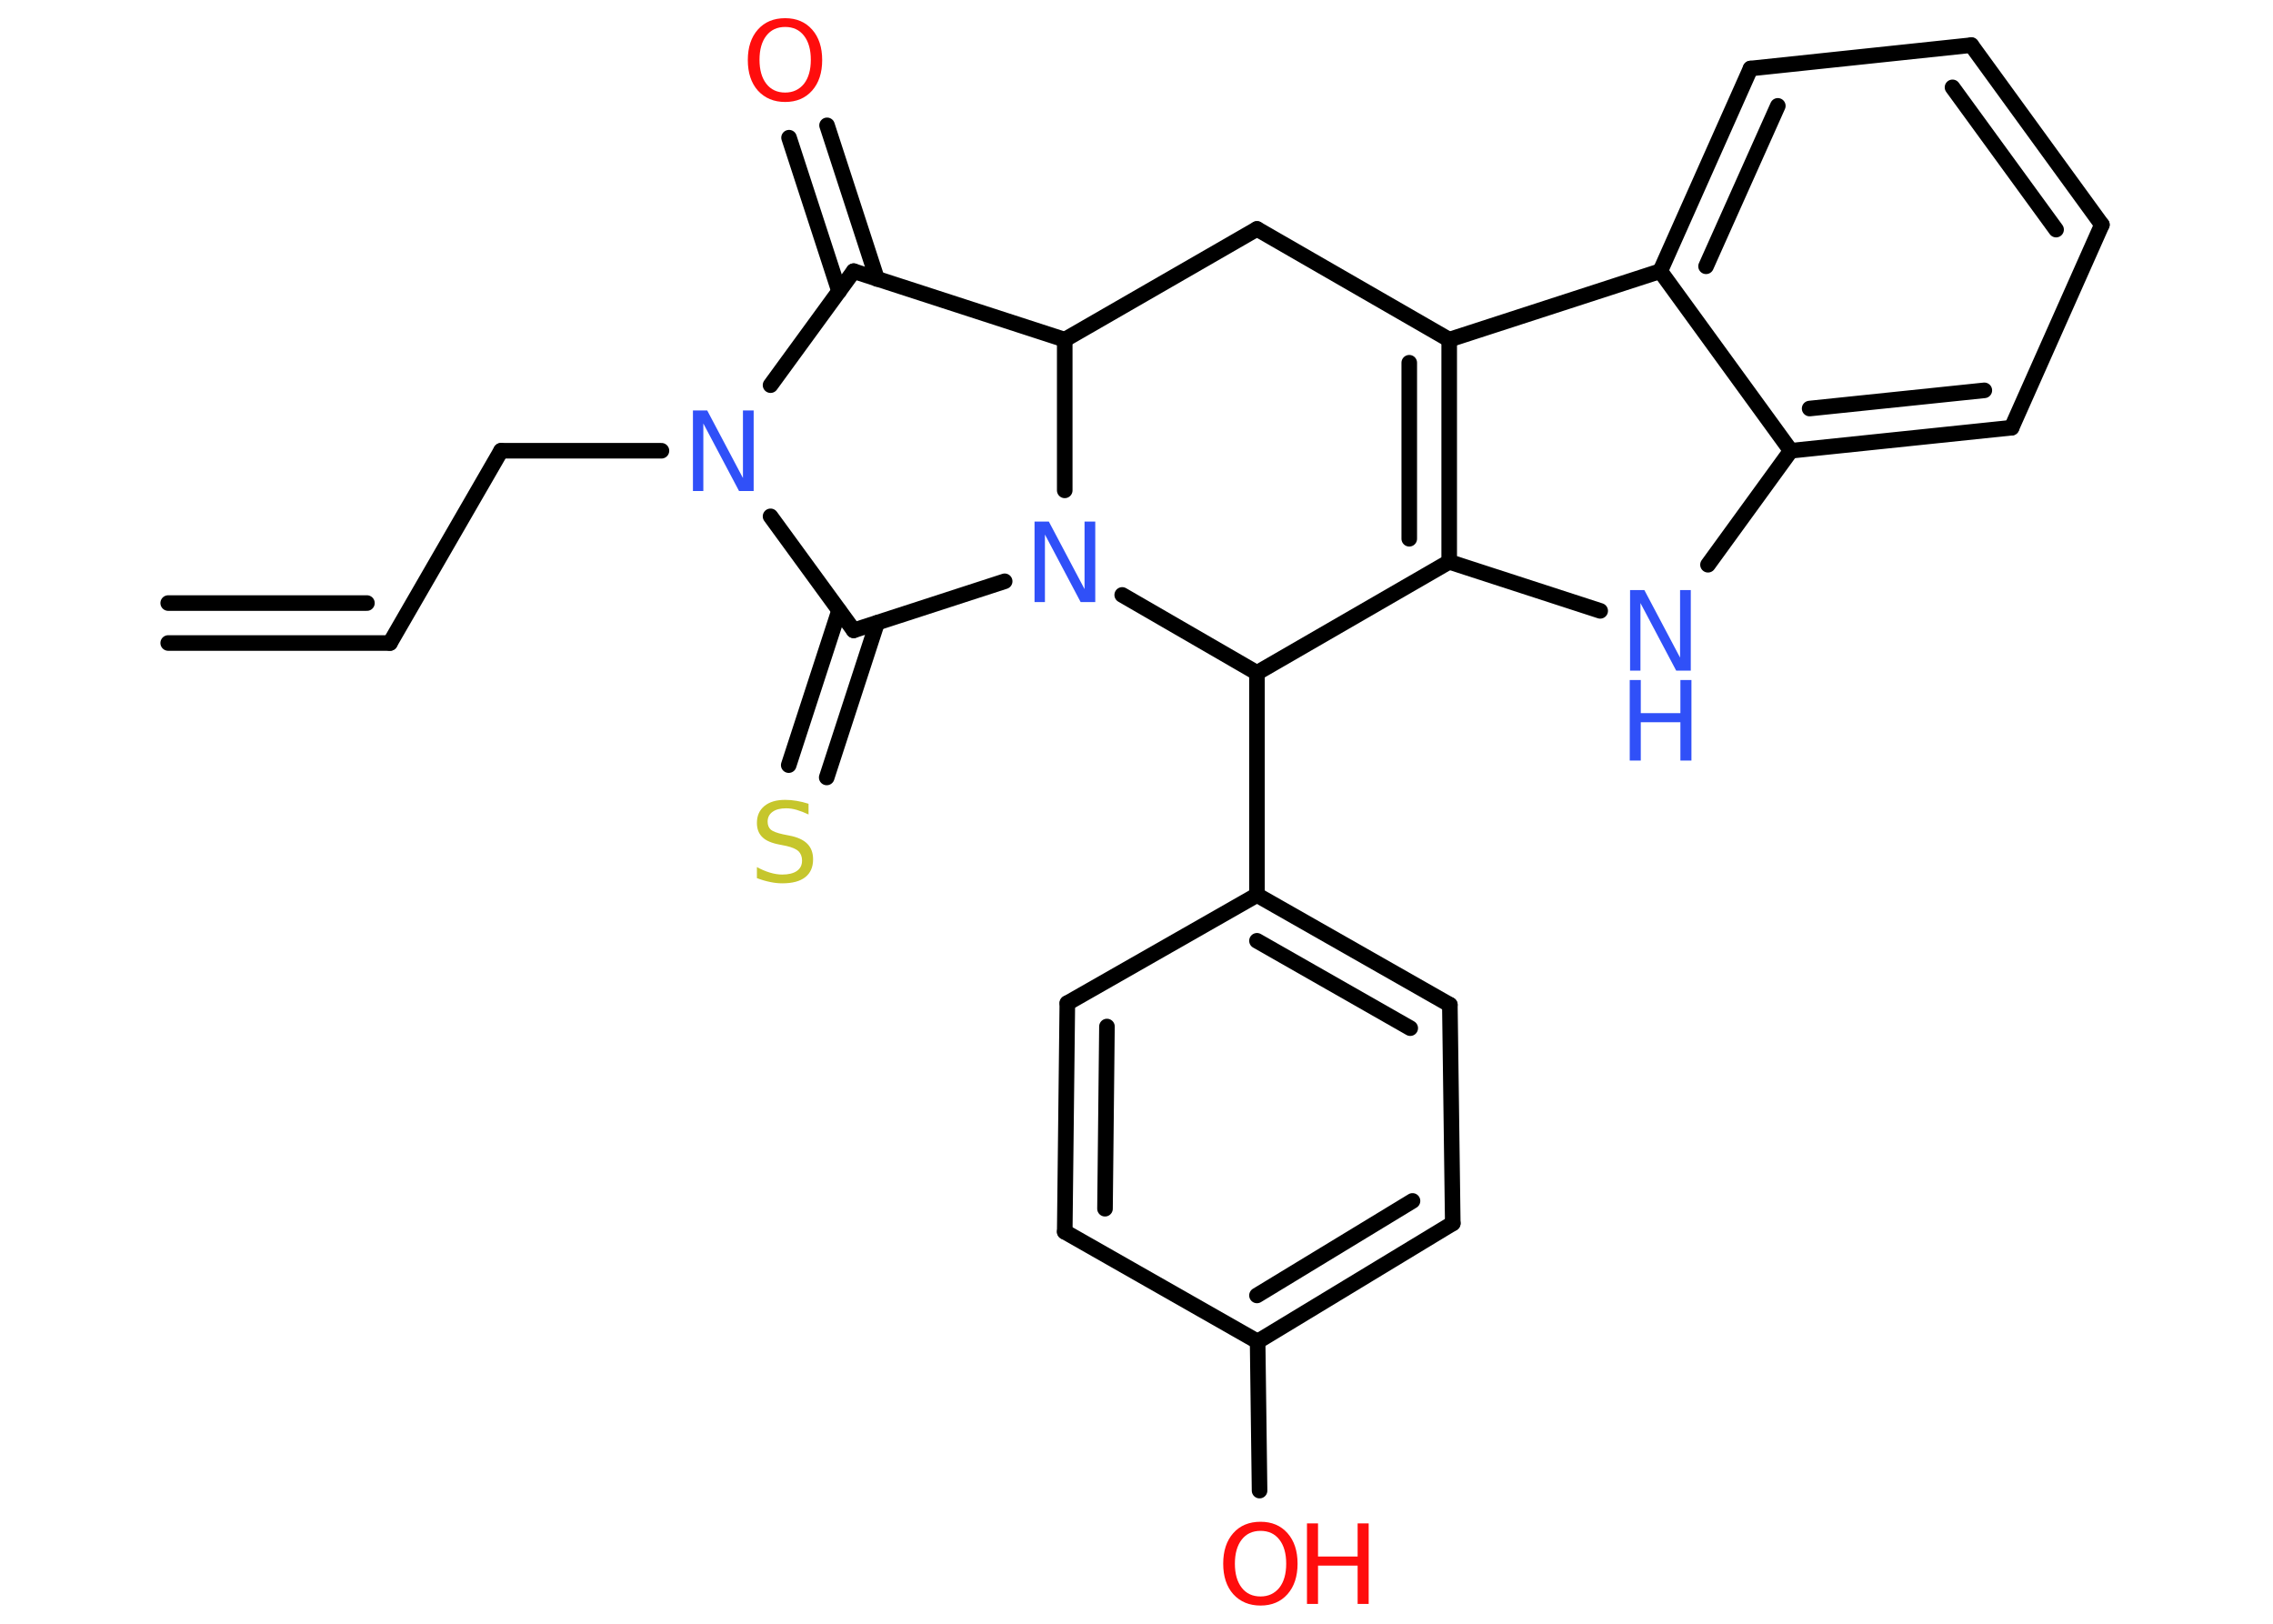 <?xml version='1.0' encoding='UTF-8'?>
<!DOCTYPE svg PUBLIC "-//W3C//DTD SVG 1.1//EN" "http://www.w3.org/Graphics/SVG/1.1/DTD/svg11.dtd">
<svg version='1.2' xmlns='http://www.w3.org/2000/svg' xmlns:xlink='http://www.w3.org/1999/xlink' width='70.0mm' height='50.0mm' viewBox='0 0 70.0 50.0'>
  <desc>Generated by the Chemistry Development Kit (http://github.com/cdk)</desc>
  <g stroke-linecap='round' stroke-linejoin='round' stroke='#000000' stroke-width='.48' fill='#3050F8'>
    <rect x='.0' y='.0' width='70.0' height='50.0' fill='#FFFFFF' stroke='none'/>
    <g id='mol1' class='mol'>
      <g id='mol1bnd1' class='bond'>
        <line x1='12.01' y1='19.8' x2='5.18' y2='19.8'/>
        <line x1='11.3' y1='18.57' x2='5.18' y2='18.57'/>
      </g>
      <line id='mol1bnd2' class='bond' x1='12.01' y1='19.8' x2='15.43' y2='13.88'/>
      <line id='mol1bnd3' class='bond' x1='15.43' y1='13.88' x2='20.37' y2='13.88'/>
      <line id='mol1bnd4' class='bond' x1='23.73' y1='11.86' x2='26.29' y2='8.35'/>
      <g id='mol1bnd5' class='bond'>
        <line x1='25.84' y1='8.97' x2='24.3' y2='4.24'/>
        <line x1='27.01' y1='8.59' x2='25.47' y2='3.86'/>
      </g>
      <line id='mol1bnd6' class='bond' x1='26.29' y1='8.35' x2='32.79' y2='10.46'/>
      <line id='mol1bnd7' class='bond' x1='32.79' y1='10.46' x2='38.71' y2='7.05'/>
      <line id='mol1bnd8' class='bond' x1='38.71' y1='7.05' x2='44.63' y2='10.46'/>
      <g id='mol1bnd9' class='bond'>
        <line x1='44.63' y1='17.3' x2='44.63' y2='10.46'/>
        <line x1='43.4' y1='16.59' x2='43.4' y2='11.17'/>
      </g>
      <line id='mol1bnd10' class='bond' x1='44.63' y1='17.3' x2='49.28' y2='18.81'/>
      <line id='mol1bnd11' class='bond' x1='52.6' y1='17.39' x2='55.15' y2='13.88'/>
      <g id='mol1bnd12' class='bond'>
        <line x1='55.15' y1='13.88' x2='61.95' y2='13.17'/>
        <line x1='55.73' y1='12.58' x2='61.11' y2='12.02'/>
      </g>
      <line id='mol1bnd13' class='bond' x1='61.95' y1='13.17' x2='64.73' y2='6.92'/>
      <g id='mol1bnd14' class='bond'>
        <line x1='64.73' y1='6.92' x2='60.71' y2='1.39'/>
        <line x1='63.32' y1='7.07' x2='60.13' y2='2.69'/>
      </g>
      <line id='mol1bnd15' class='bond' x1='60.71' y1='1.39' x2='53.91' y2='2.11'/>
      <g id='mol1bnd16' class='bond'>
        <line x1='53.91' y1='2.11' x2='51.13' y2='8.35'/>
        <line x1='54.75' y1='3.26' x2='52.54' y2='8.2'/>
      </g>
      <line id='mol1bnd17' class='bond' x1='44.63' y1='10.46' x2='51.13' y2='8.35'/>
      <line id='mol1bnd18' class='bond' x1='55.15' y1='13.88' x2='51.13' y2='8.35'/>
      <line id='mol1bnd19' class='bond' x1='44.63' y1='17.3' x2='38.71' y2='20.72'/>
      <line id='mol1bnd20' class='bond' x1='38.71' y1='20.72' x2='38.71' y2='27.56'/>
      <g id='mol1bnd21' class='bond'>
        <line x1='44.65' y1='30.94' x2='38.71' y2='27.56'/>
        <line x1='43.43' y1='31.66' x2='38.71' y2='28.97'/>
      </g>
      <line id='mol1bnd22' class='bond' x1='44.65' y1='30.94' x2='44.74' y2='37.67'/>
      <g id='mol1bnd23' class='bond'>
        <line x1='38.73' y1='41.31' x2='44.74' y2='37.67'/>
        <line x1='38.71' y1='39.89' x2='43.5' y2='36.98'/>
      </g>
      <line id='mol1bnd24' class='bond' x1='38.73' y1='41.31' x2='38.79' y2='45.9'/>
      <line id='mol1bnd25' class='bond' x1='38.73' y1='41.31' x2='32.79' y2='37.93'/>
      <g id='mol1bnd26' class='bond'>
        <line x1='32.87' y1='30.89' x2='32.79' y2='37.93'/>
        <line x1='34.09' y1='31.61' x2='34.03' y2='37.22'/>
      </g>
      <line id='mol1bnd27' class='bond' x1='38.71' y1='27.56' x2='32.87' y2='30.89'/>
      <line id='mol1bnd28' class='bond' x1='38.71' y1='20.72' x2='34.56' y2='18.32'/>
      <line id='mol1bnd29' class='bond' x1='32.79' y1='10.46' x2='32.79' y2='15.1'/>
      <line id='mol1bnd30' class='bond' x1='30.94' y1='17.9' x2='26.29' y2='19.41'/>
      <line id='mol1bnd31' class='bond' x1='23.73' y1='15.9' x2='26.29' y2='19.41'/>
      <g id='mol1bnd32' class='bond'>
        <line x1='27.01' y1='19.18' x2='25.46' y2='23.94'/>
        <line x1='25.84' y1='18.8' x2='24.29' y2='23.56'/>
      </g>
      <path id='mol1atm4' class='atom' d='M21.33 12.64h.45l1.1 2.08v-2.08h.33v2.48h-.45l-1.1 -2.08v2.08h-.32v-2.48z' stroke='none'/>
      <path id='mol1atm6' class='atom' d='M24.18 .83q-.37 .0 -.58 .27q-.21 .27 -.21 .74q.0 .47 .21 .74q.21 .27 .58 .27q.36 .0 .58 -.27q.21 -.27 .21 -.74q.0 -.47 -.21 -.74q-.21 -.27 -.58 -.27zM24.18 .56q.52 .0 .83 .35q.31 .35 .31 .94q.0 .59 -.31 .94q-.31 .35 -.83 .35q-.52 .0 -.84 -.35q-.31 -.35 -.31 -.94q.0 -.59 .31 -.94q.31 -.35 .84 -.35z' stroke='none' fill='#FF0D0D'/>
      <g id='mol1atm11' class='atom'>
        <path d='M50.19 18.17h.45l1.1 2.08v-2.08h.33v2.48h-.45l-1.1 -2.08v2.08h-.32v-2.48z' stroke='none'/>
        <path d='M50.19 20.94h.34v1.02h1.22v-1.02h.34v2.48h-.34v-1.18h-1.22v1.18h-.34v-2.48z' stroke='none'/>
      </g>
      <g id='mol1atm23' class='atom'>
        <path d='M38.82 47.14q-.37 .0 -.58 .27q-.21 .27 -.21 .74q.0 .47 .21 .74q.21 .27 .58 .27q.36 .0 .58 -.27q.21 -.27 .21 -.74q.0 -.47 -.21 -.74q-.21 -.27 -.58 -.27zM38.82 46.86q.52 .0 .83 .35q.31 .35 .31 .94q.0 .59 -.31 .94q-.31 .35 -.83 .35q-.52 .0 -.84 -.35q-.31 -.35 -.31 -.94q.0 -.59 .31 -.94q.31 -.35 .84 -.35z' stroke='none' fill='#FF0D0D'/>
        <path d='M40.25 46.91h.34v1.02h1.22v-1.02h.34v2.48h-.34v-1.18h-1.22v1.18h-.34v-2.48z' stroke='none' fill='#FF0D0D'/>
      </g>
      <path id='mol1atm26' class='atom' d='M31.85 16.06h.45l1.1 2.08v-2.08h.33v2.48h-.45l-1.1 -2.08v2.08h-.32v-2.48z' stroke='none'/>
      <path id='mol1atm28' class='atom' d='M24.9 24.75v.33q-.19 -.09 -.36 -.14q-.17 -.05 -.33 -.05q-.27 .0 -.42 .11q-.15 .11 -.15 .3q.0 .16 .1 .25q.1 .08 .37 .14l.2 .04q.37 .07 .55 .25q.18 .18 .18 .48q.0 .36 -.24 .55q-.24 .19 -.71 .19q-.18 .0 -.37 -.04q-.2 -.04 -.41 -.12v-.34q.2 .11 .4 .17q.2 .06 .38 .06q.29 .0 .45 -.11q.16 -.11 .16 -.32q.0 -.18 -.11 -.29q-.11 -.1 -.37 -.16l-.2 -.04q-.38 -.07 -.54 -.23q-.17 -.16 -.17 -.44q.0 -.33 .23 -.52q.23 -.19 .64 -.19q.17 .0 .35 .03q.18 .03 .37 .09z' stroke='none' fill='#C6C62C'/>
    </g>
  </g>
</svg>
